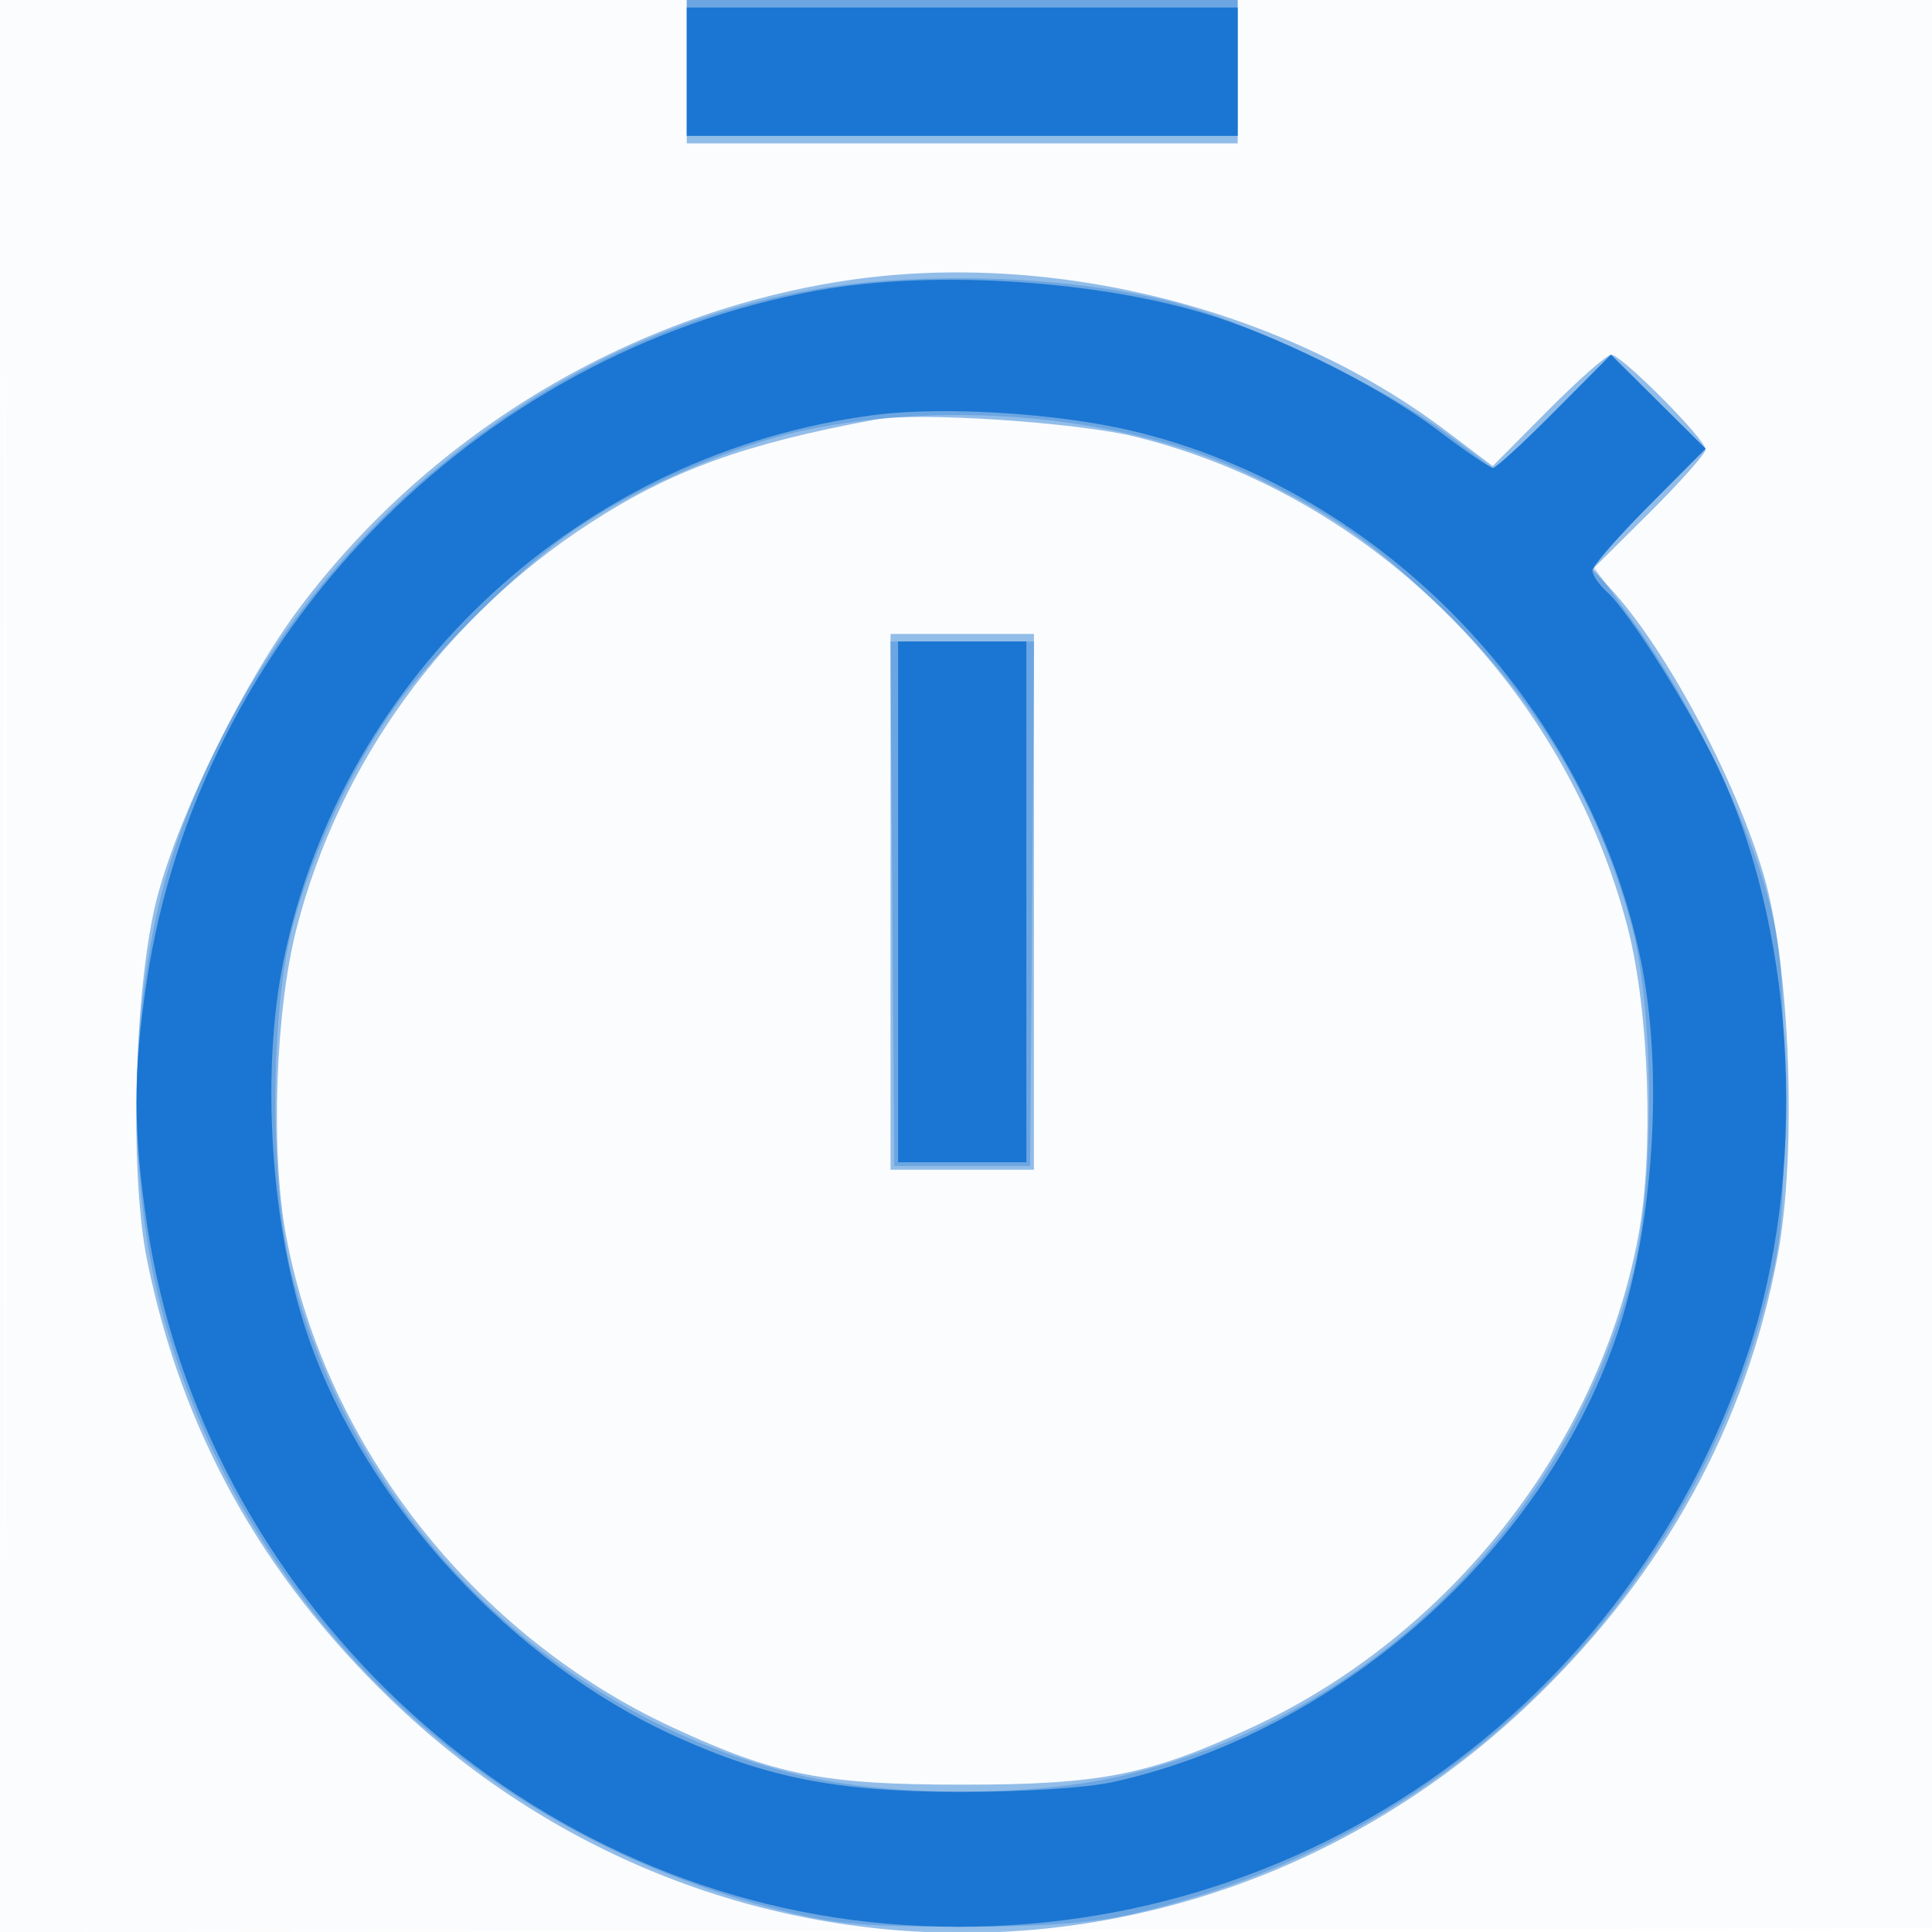 <svg xmlns="http://www.w3.org/2000/svg" width="256" height="256"><path fill-opacity=".016" d="M0 128.004v128.004l128.25-.254 128.25-.254.254-127.75L257.008 0H0v128.004m.485.496c0 70.4.119 99.053.265 63.672.146-35.38.146-92.98 0-128C.604 29.153.485 58.1.485 128.5" fill="#1976D2" fill-rule="evenodd"/><path fill-opacity=".462" d="M91 9.5V19h73V0H91v9.5m21.583 27.607C84.08 41.264 57.419 57.094 39.904 80.26c-7.328 9.693-15.897 26.966-18.971 38.24-3.113 11.418-3.858 36.598-1.435 48.524 4.573 22.515 15.146 41.596 32.166 58.051 42.811 41.389 108.861 41.389 151.672 0 17.247-16.674 28.016-36.296 32.217-58.703 2.58-13.759 1.628-38.875-1.92-50.66-3.915-13.001-12.949-29.837-20.259-37.752l-2.345-2.539 7.486-7.435c4.117-4.09 7.485-7.884 7.485-8.432C226 58.213 214.841 47 213.506 47c-.581 0-4.355 3.321-8.387 7.38l-7.33 7.38-6.145-4.644c-21.436-16.202-52.047-23.949-79.061-20.009M116 55.598c-17.285 3.191-26.966 6.695-37.715 13.65-19.331 12.51-33.292 31.742-38.967 53.682-2.847 11.008-3.486 29.859-1.387 40.959 5.261 27.831 24.97 52.848 51.225 65.022 13.599 6.305 19.994 7.567 38.344 7.567s24.745-1.262 38.344-7.567c26.255-12.174 45.964-37.191 51.225-65.022 2.099-11.1 1.46-29.951-1.387-40.959-8.234-31.833-33.677-57.223-65.182-65.049-7.732-1.92-28.882-3.32-34.5-2.283m2 63.902V155h19V84h-19v35.5" fill="#1976D2" fill-rule="evenodd"/><path fill-opacity=".311" d="M91 9v9h73V0H91v9m26.5 28.186c-41.665 2.86-80.565 33.967-94.415 75.5-5.898 17.685-6.606 42.007-1.762 60.52 10.177 38.895 40.611 68.952 80.507 79.509 8.355 2.21 11.778 2.562 25.17 2.583 10.748.017 17.674-.471 22.593-1.59 41.257-9.39 73.218-39.959 84.165-80.502 2.391-8.852 2.619-11.333 2.595-28.206-.022-15.784-.344-19.674-2.191-26.5-2.827-10.448-10.449-26.003-17.596-35.908l-5.705-7.908 7.563-7.608 7.564-7.608-6.228-6.228-6.228-6.228-7.692 7.647-7.692 7.647-6.324-4.734c-8.629-6.459-26.529-15.026-36.824-17.624-10.485-2.646-24.328-3.666-37.5-2.762m-10.893 19.828c-9.252 1.95-22.107 7.508-30.366 13.13-6.852 4.663-18.766 16.388-23.823 23.445-5.685 7.932-10.846 18.929-13.568 28.911-3.143 11.524-3.148 35.439-.011 47 8.823 32.507 34.574 57.794 66.86 65.656 12.302 2.996 31.3 2.996 43.602 0 32.286-7.862 58.037-33.149 66.86-65.656 3.137-11.561 3.132-35.476-.011-47-4.479-16.424-12.53-29.814-25.291-42.065-8.926-8.569-14.258-12.279-25.18-17.52-16.051-7.702-39.436-10.038-59.072-5.901m11.63 62.736.263 34.75h18l.263-34.75.263-34.75h-19.052l.263 34.75" fill="#1976D2" fill-rule="evenodd"/><path fill-opacity=".978" d="M91 9.5V18h73V1H91v8.5m17.334 28.981C62.862 46.732 26.337 84.337 19.446 130c-1.819 12.053-1.811 20.003.036 32.252 7.421 49.236 48.836 88.417 97.922 92.641 51.095 4.397 97.67-26.365 114.122-75.377 7.973-23.749 6.614-54.673-3.372-76.733-3.456-7.635-12.143-21.559-15.147-24.276-1.104-.999-2.007-2.3-2.007-2.89 0-.59 3.377-4.469 7.503-8.62l7.504-7.548-6.28-6.224-6.279-6.223-7.449 7.499c-4.097 4.124-7.774 7.499-8.171 7.499-.397 0-3.69-2.246-7.317-4.992-7.147-5.409-19.385-11.67-29.164-14.919-14.709-4.888-37.436-6.435-53.013-3.608M116 54.973c-38.787 4.94-70.581 34.229-78.412 72.235-3.088 14.985-1.699 35.768 3.356 50.226 7.666 21.924 26.98 42.856 48.582 52.651 12.121 5.495 21.456 7.326 37.474 7.35 8.489.012 16.987-.531 20.5-1.311 29.758-6.608 56.631-30.305 66.556-58.69 5.055-14.458 6.444-35.241 3.356-50.226-6.998-33.959-34.395-62.391-67.611-70.164-9.865-2.308-24.771-3.222-33.801-2.071m3 64.527V154h17V85h-17v34.5" fill="#1976D2" fill-rule="evenodd"/></svg>